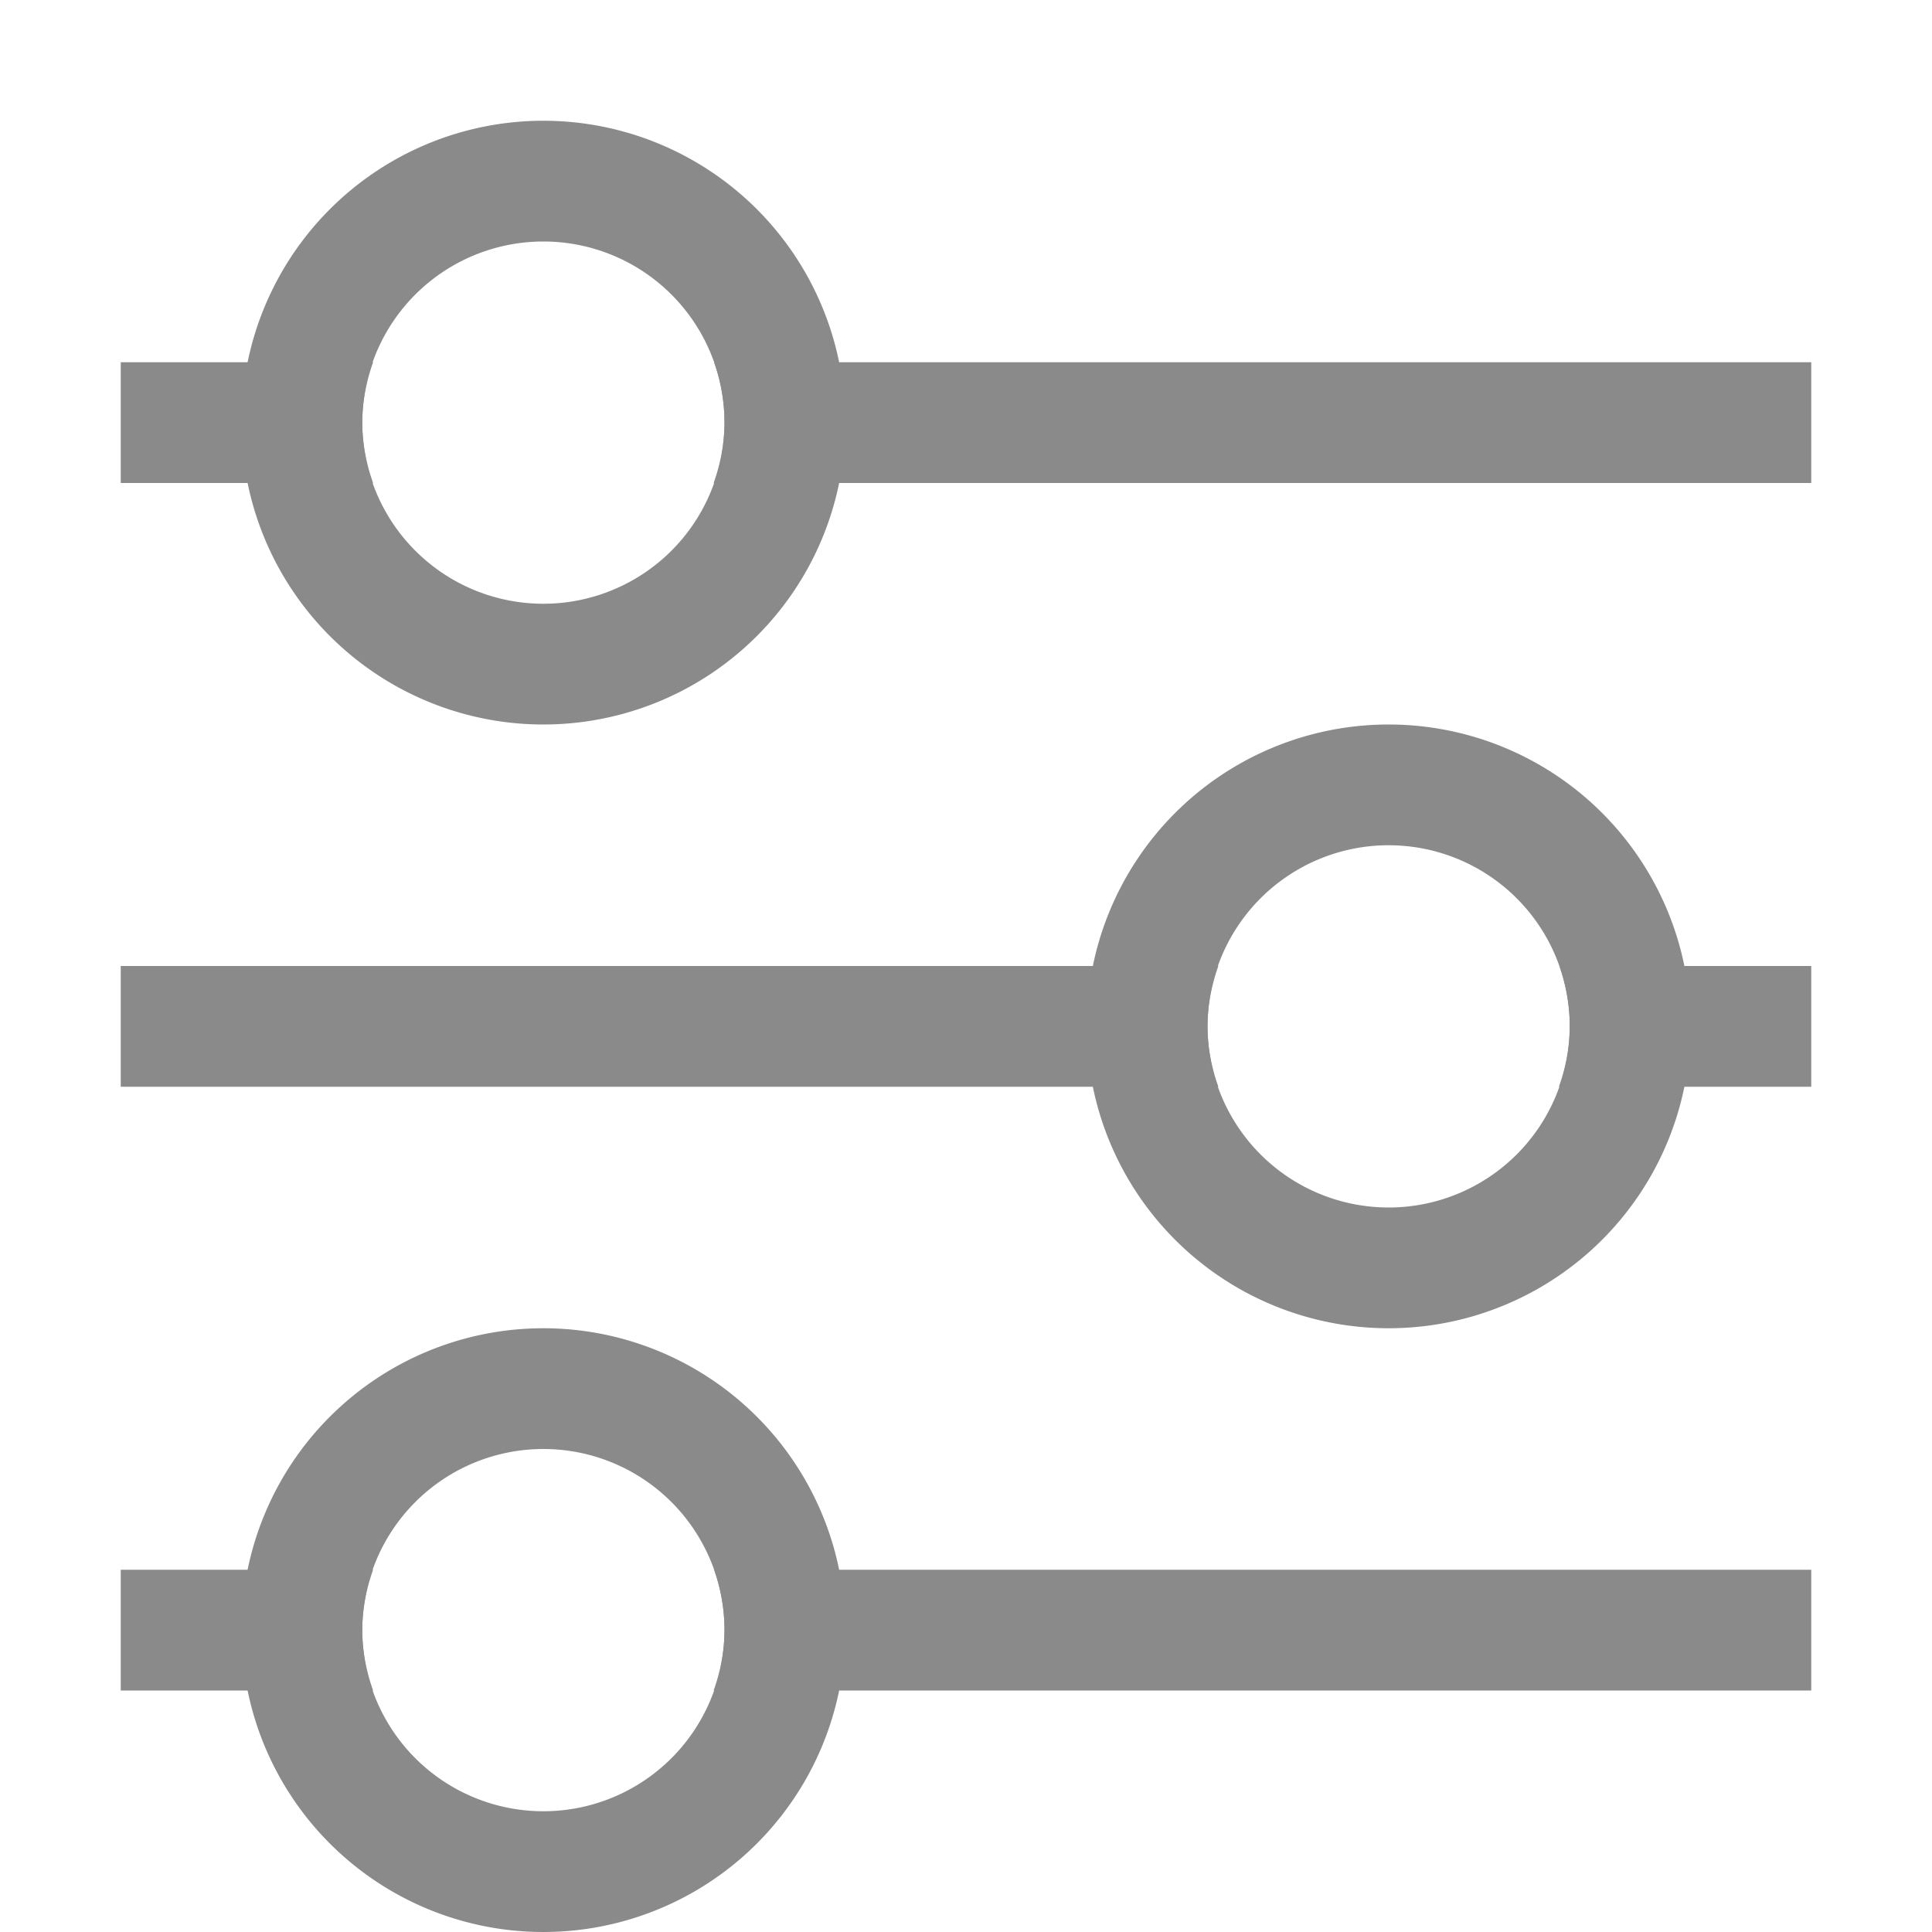 <svg width="16" height="16" version="1.1" viewBox="0 0 16 16" xmlns="http://www.w3.org/2000/svg">
 <g transform="translate(-38.487 -15.849)" fill="#8a8a8a" stroke-linecap="round" stroke-linejoin="round" stroke-width="2">
  <path d="m39.487 18.849v1h2.09a1.5 1.5 0 0 1-0.09-0.5 1.5 1.5 0 0 1 0.09-0.5h-2.09zm4.914 0a1.5 1.5 0 0 1 0.086 0.5 1.5 1.5 0 0 1-0.09 0.5h9.09v-1h-9.086z"/>
  <path d="m42.987 16.849a2.5 2.5 0 0 0-2.5 2.5 2.5 2.5 0 0 0 2.5 2.5 2.5 2.5 0 0 0 2.5-2.5 2.5 2.5 0 0 0-2.5-2.5zm0 1a1.5 1.5 0 0 1 1.5 1.5 1.5 1.5 0 0 1-1.5 1.5 1.5 1.5 0 0 1-1.5-1.5 1.5 1.5 0 0 1 1.5-1.5z" stroke-width="3.333"/>
  <path d="m39.487 23.849v1h9.09a1.5 1.5 0 0 1-0.09-0.5 1.5 1.5 0 0 1 0.09-0.5h-9.09zm11.914 0a1.5 1.5 0 0 1 0.086 0.5 1.5 1.5 0 0 1-0.09 0.5h2.09v-1h-2.086z"/>
  <path d="m39.487 28.849v1h2.09a1.5 1.5 0 0 1-0.09-0.5 1.5 1.5 0 0 1 0.09-0.5h-2.09zm4.914 0a1.5 1.5 0 0 1 0.086 0.5 1.5 1.5 0 0 1-0.09 0.5h9.09v-1h-9.086z"/>
  <path d="m49.987 21.849a2.5 2.5 0 0 0-2.5 2.5 2.5 2.5 0 0 0 2.5 2.5 2.5 2.5 0 0 0 2.5-2.5 2.5 2.5 0 0 0-2.5-2.5zm0 1a1.5 1.5 0 0 1 1.5 1.5 1.5 1.5 0 0 1-1.5 1.5 1.5 1.5 0 0 1-1.5-1.5 1.5 1.5 0 0 1 1.5-1.5z" stroke-width="3.333"/>
  <path d="m42.987 26.849a2.5 2.5 0 0 0-2.5 2.5 2.5 2.5 0 0 0 2.5 2.5 2.5 2.5 0 0 0 2.5-2.5 2.5 2.5 0 0 0-2.5-2.5zm0 1a1.5 1.5 0 0 1 1.5 1.5 1.5 1.5 0 0 1-1.5 1.5 1.5 1.5 0 0 1-1.5-1.5 1.5 1.5 0 0 1 1.5-1.5z" stroke-width="3.333"/>
 </g>
</svg>

